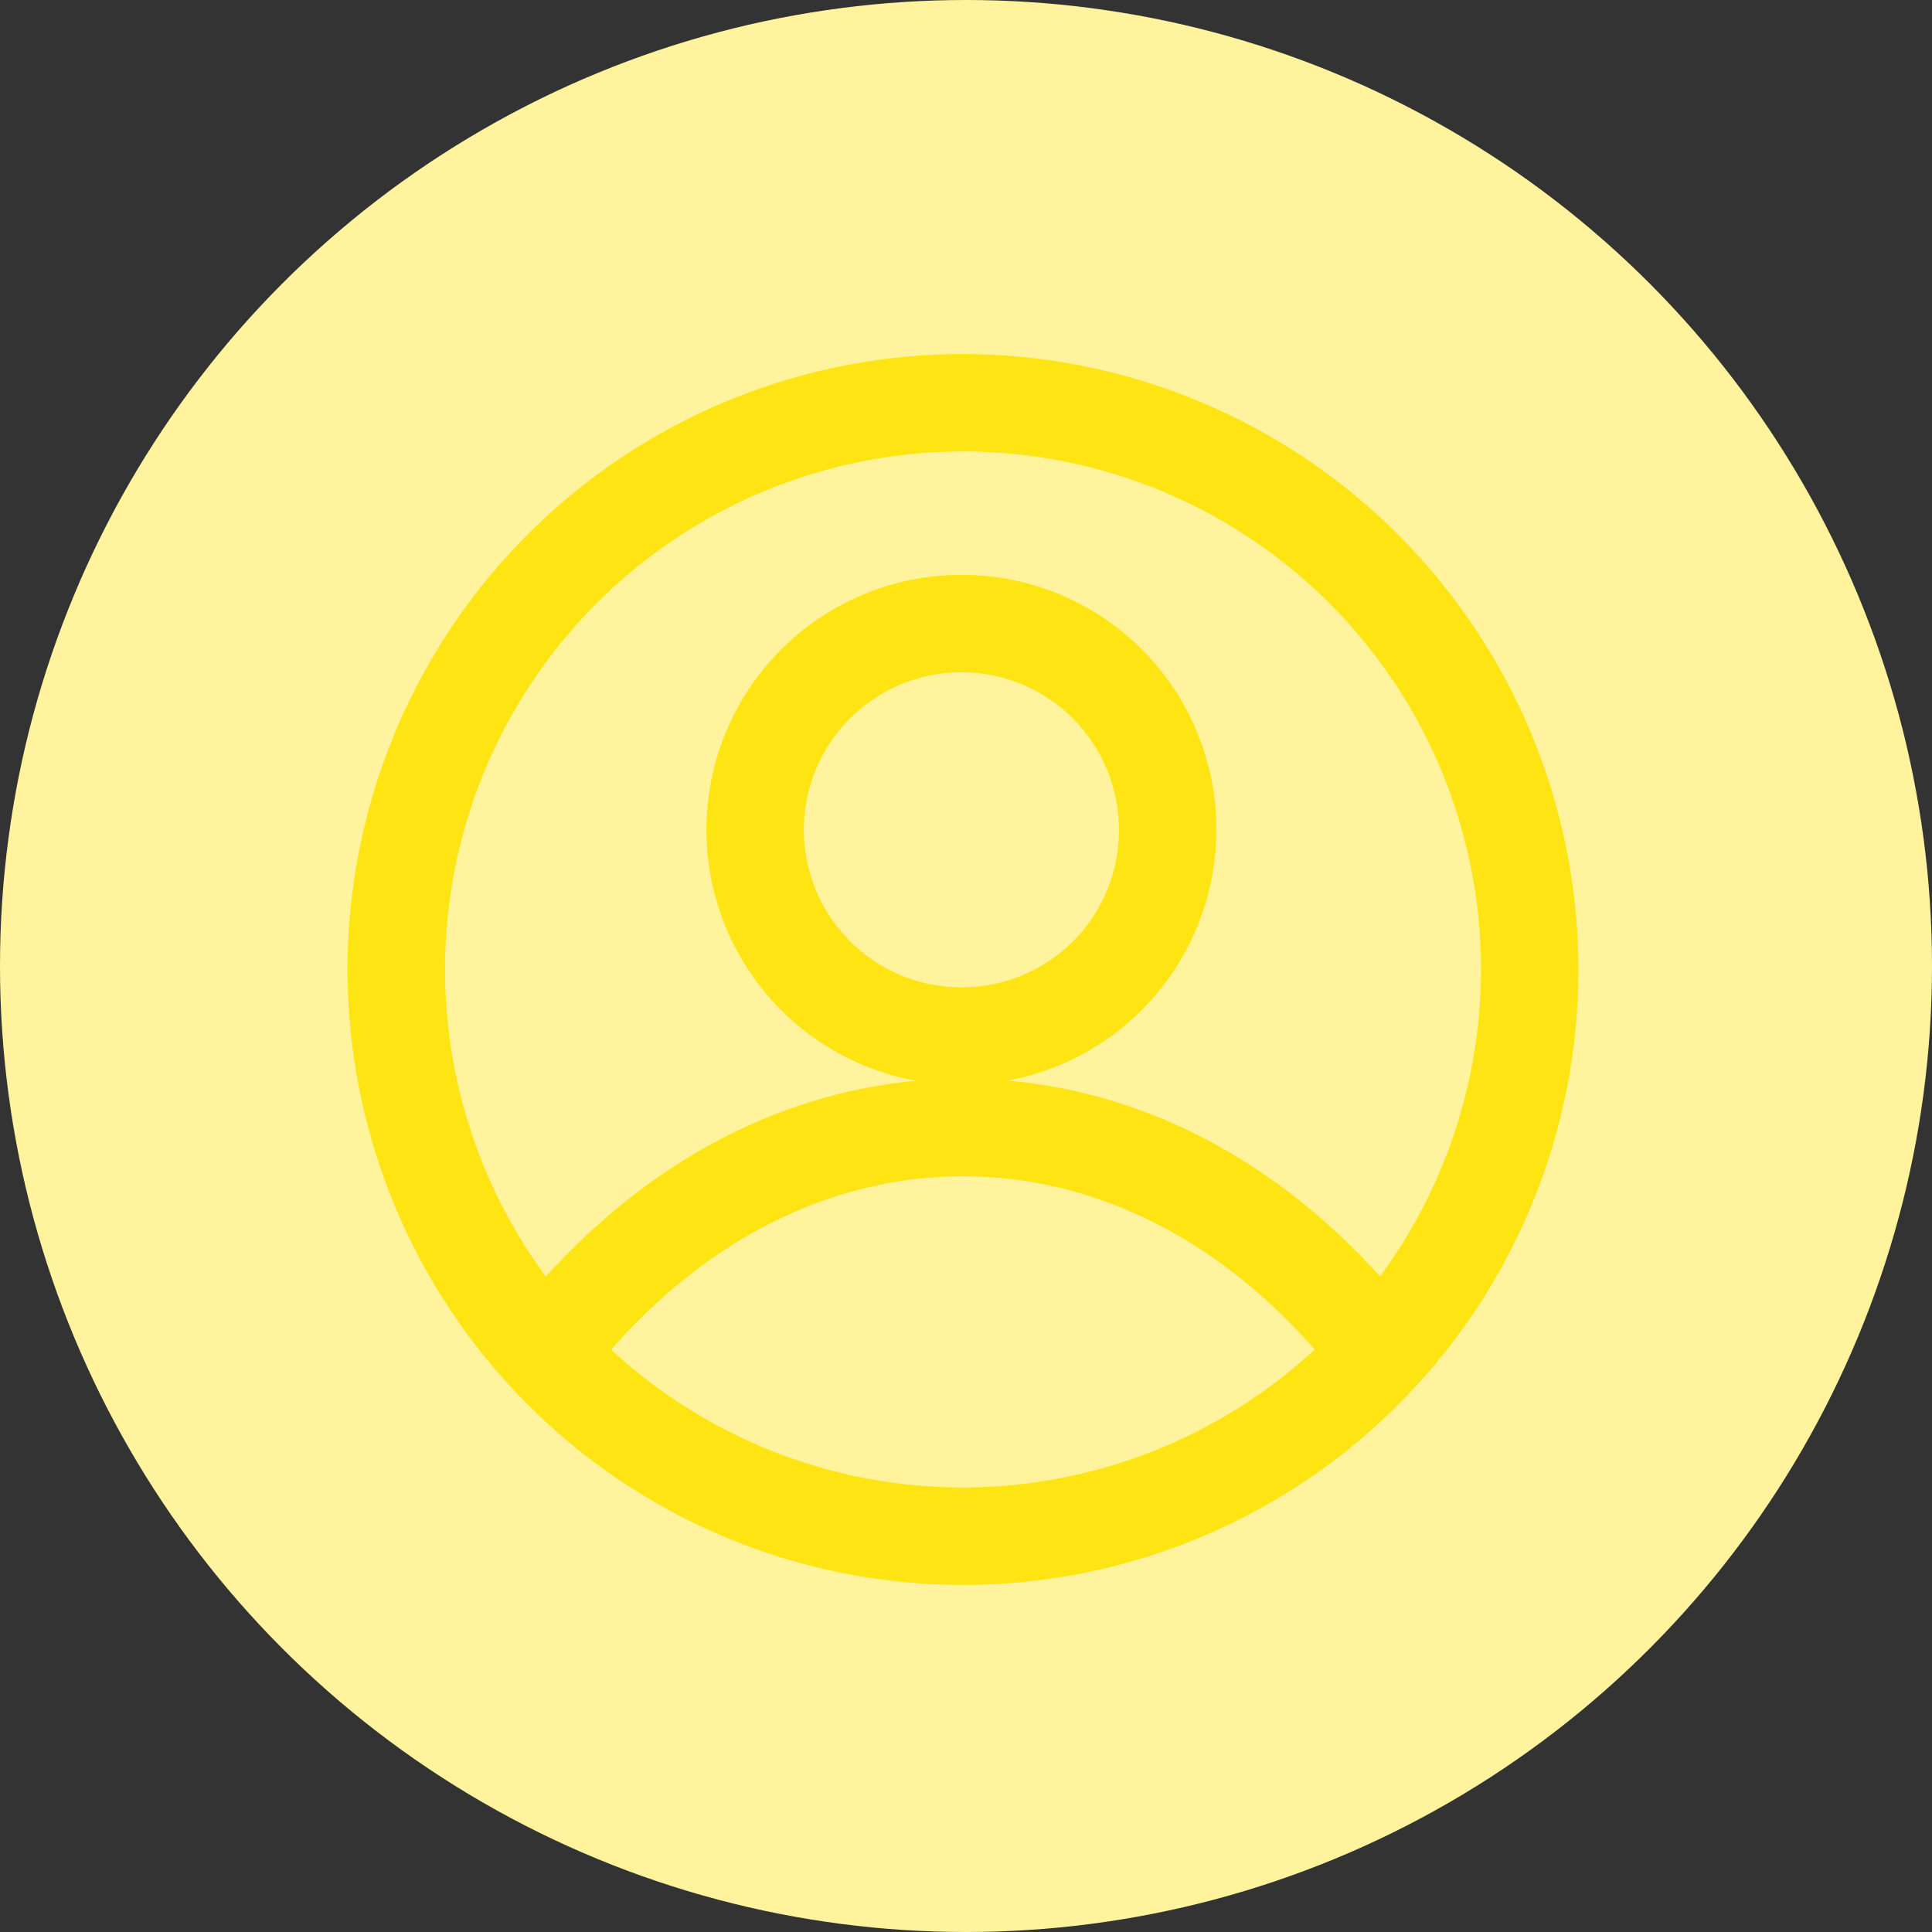 <svg xmlns="http://www.w3.org/2000/svg" width="60" height="60" viewBox="0 0 60 60">
  <rect x="0" y="0" width="60" height="60" fill="#333333" stroke="none"/>
  <g id="review_user" transform="translate(-24 -307)">
    <circle id="Ellipse_1109" data-name="Ellipse 1109" cx="30" cy="30" r="30" transform="translate(24 307)" fill="#fff49d"/>
    <g id="Group_9549" data-name="Group 9549" transform="translate(168 -411)">
      <g id="Group_9547" data-name="Group 9547" transform="translate(-138 724)">
        <rect id="Rectangle_8088" data-name="Rectangle 8088" width="48" height="48" fill="none"/>
        <g id="user" transform="translate(4.795 4.995)">
          <g id="Group_9540" data-name="Group 9540">
            <g id="Group_9539" data-name="Group 9539">
              <path id="Path_4688" data-name="Path 4688" d="M19.113,0A19.113,19.113,0,1,0,38.225,19.113,19.134,19.134,0,0,0,19.113,0Zm0,35.2A16.087,16.087,0,1,1,35.2,19.113,16.105,16.105,0,0,1,19.113,35.2Z" fill="#ffe414"/>
            </g>
          </g>
          <g id="Group_9542" data-name="Group 9542" transform="translate(4.952 22.504)">
            <g id="Group_9541" data-name="Group 9541">
              <path id="Path_4689" data-name="Path 4689" d="M80.491,301.425c-5.375,0-10.4,2.7-14.161,7.589l2.4,1.842c3.17-4.13,7.347-6.4,11.76-6.4s8.59,2.275,11.76,6.4l2.4-1.842C90.895,304.12,85.866,301.425,80.491,301.425Z" transform="translate(-66.33 -301.425)" fill="#ffe414"/>
            </g>
          </g>
          <g id="Group_9544" data-name="Group 9544" transform="translate(11.246 6.858)">
            <g id="Group_9543" data-name="Group 9543">
              <path id="Path_4690" data-name="Path 4690" d="M158.495,91.863a7.918,7.918,0,1,0,7.867,7.917A7.9,7.9,0,0,0,158.495,91.863Zm0,12.809a4.892,4.892,0,1,1,4.841-4.892A4.872,4.872,0,0,1,158.495,104.672Z" transform="translate(-150.628 -91.863)" fill="#ffe414"/>
            </g>
          </g>
        </g>
      </g>
    </g>
  </g>
</svg>
